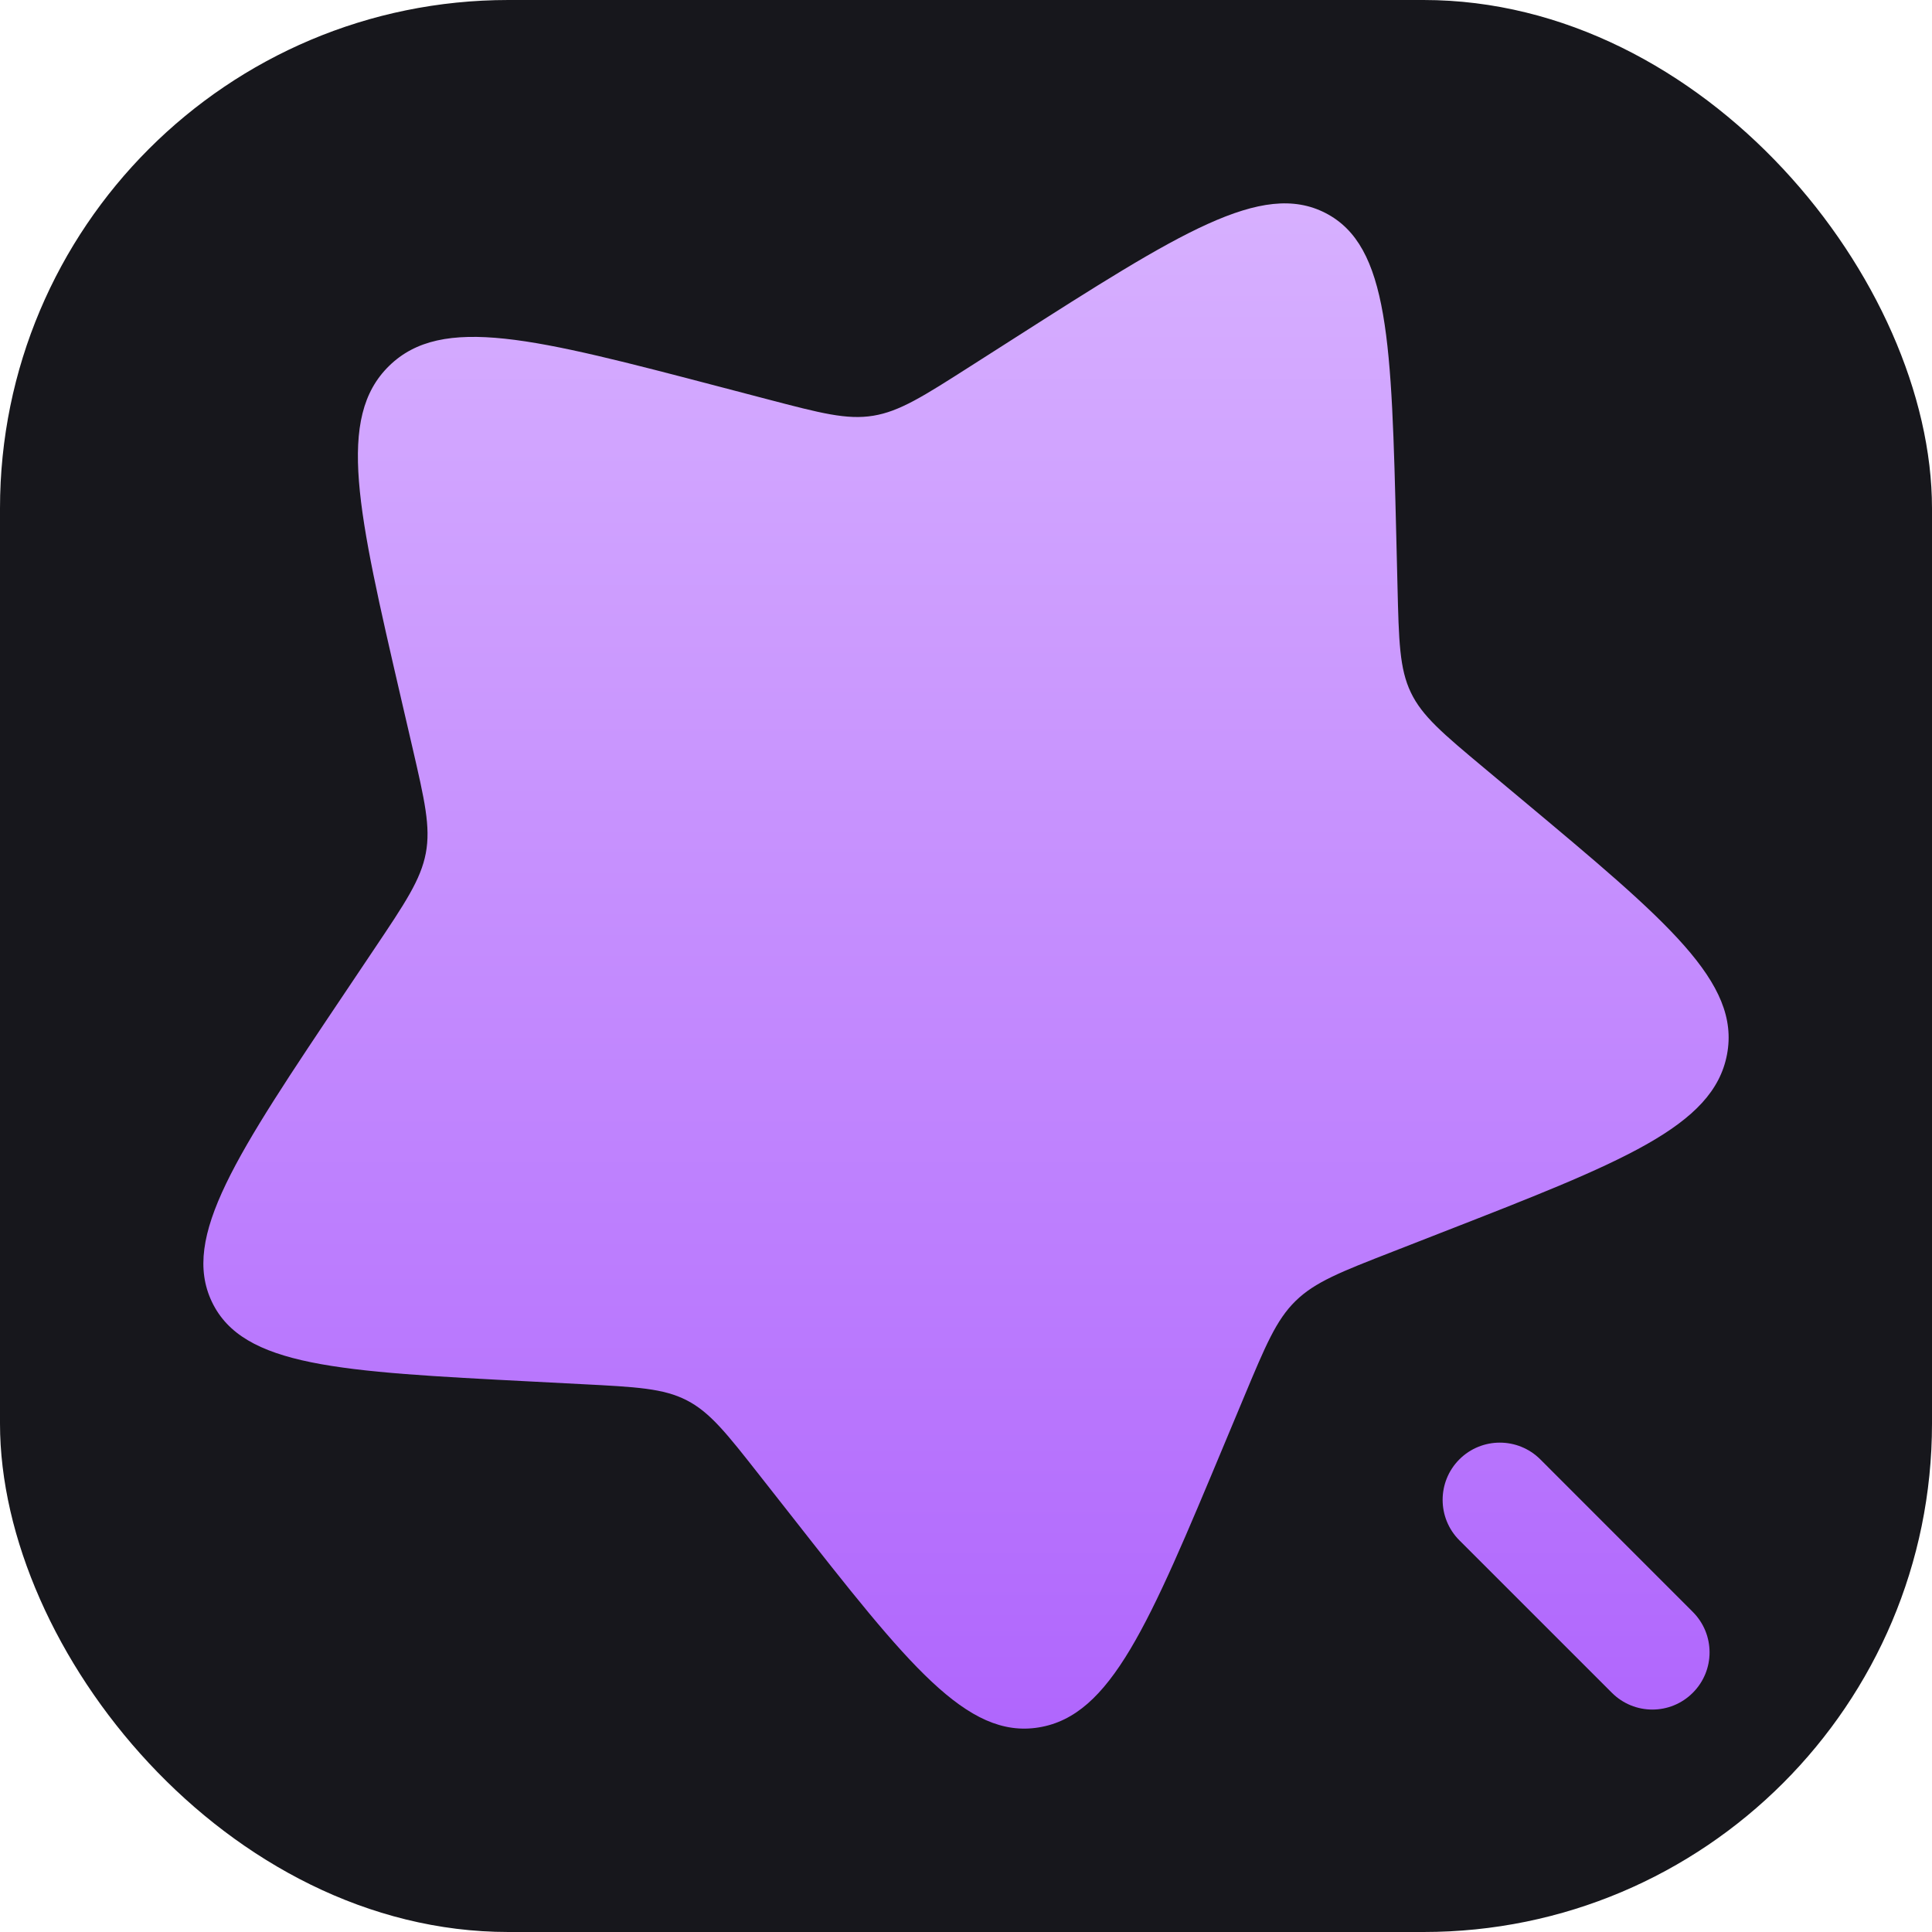 <svg width="38" height="38" viewBox="0 0 38 38" fill="none" xmlns="http://www.w3.org/2000/svg">
<rect width="38" height="38" rx="10" fill="#17171C"/>
<path d="M26.071 4.19C24.818 3.545 23.188 4.586 19.928 6.667L19.085 7.205C18.158 7.797 17.695 8.092 17.175 8.177C16.656 8.262 16.138 8.126 15.103 7.855L14.16 7.608C10.518 6.654 8.696 6.177 7.653 7.197C6.61 8.217 7.037 10.058 7.889 13.74L8.11 14.693C8.352 15.74 8.473 16.263 8.375 16.782C8.276 17.302 7.97 17.759 7.356 18.673L6.798 19.505C4.639 22.722 3.56 24.331 4.168 25.606C4.777 26.881 6.67 26.978 10.457 27.173L11.436 27.224C12.512 27.279 13.05 27.306 13.509 27.543C13.968 27.779 14.296 28.197 14.952 29.033L15.55 29.794C17.858 32.737 19.013 34.208 20.432 33.976C21.851 33.745 22.595 31.963 24.082 28.401L24.467 27.48C24.89 26.468 25.101 25.961 25.483 25.588C25.865 25.214 26.375 25.015 27.394 24.618L28.321 24.256C31.907 22.858 33.7 22.159 33.968 20.741C34.237 19.322 32.803 18.124 29.936 15.728L29.194 15.108C28.379 14.427 27.972 14.086 27.749 13.619C27.526 13.152 27.513 12.611 27.487 11.53L27.463 10.545C27.37 6.738 27.324 4.835 26.071 4.19Z" fill="url(#paint0_linear_1015_44901)"/>
<path d="M30.296 28.704C29.856 28.265 29.144 28.265 28.704 28.704C28.265 29.144 28.265 29.856 28.704 30.296L31.704 33.295C32.144 33.735 32.856 33.735 33.295 33.295C33.735 32.856 33.735 32.144 33.295 31.704L30.296 28.704Z" fill="url(#paint1_linear_1015_44901)"/>
<defs>
<linearGradient id="paint0_linear_1015_44901" x1="19" y1="4" x2="19" y2="34" gradientUnits="userSpaceOnUse">
<stop stop-color="#D7B0FF"/>
<stop offset="1" stop-color="#B066FD"/>
</linearGradient>
<linearGradient id="paint1_linear_1015_44901" x1="19" y1="4" x2="19" y2="34" gradientUnits="userSpaceOnUse">
<stop stop-color="#D7B0FF"/>
<stop offset="1" stop-color="#B066FD"/>
</linearGradient>
</defs>
</svg>
